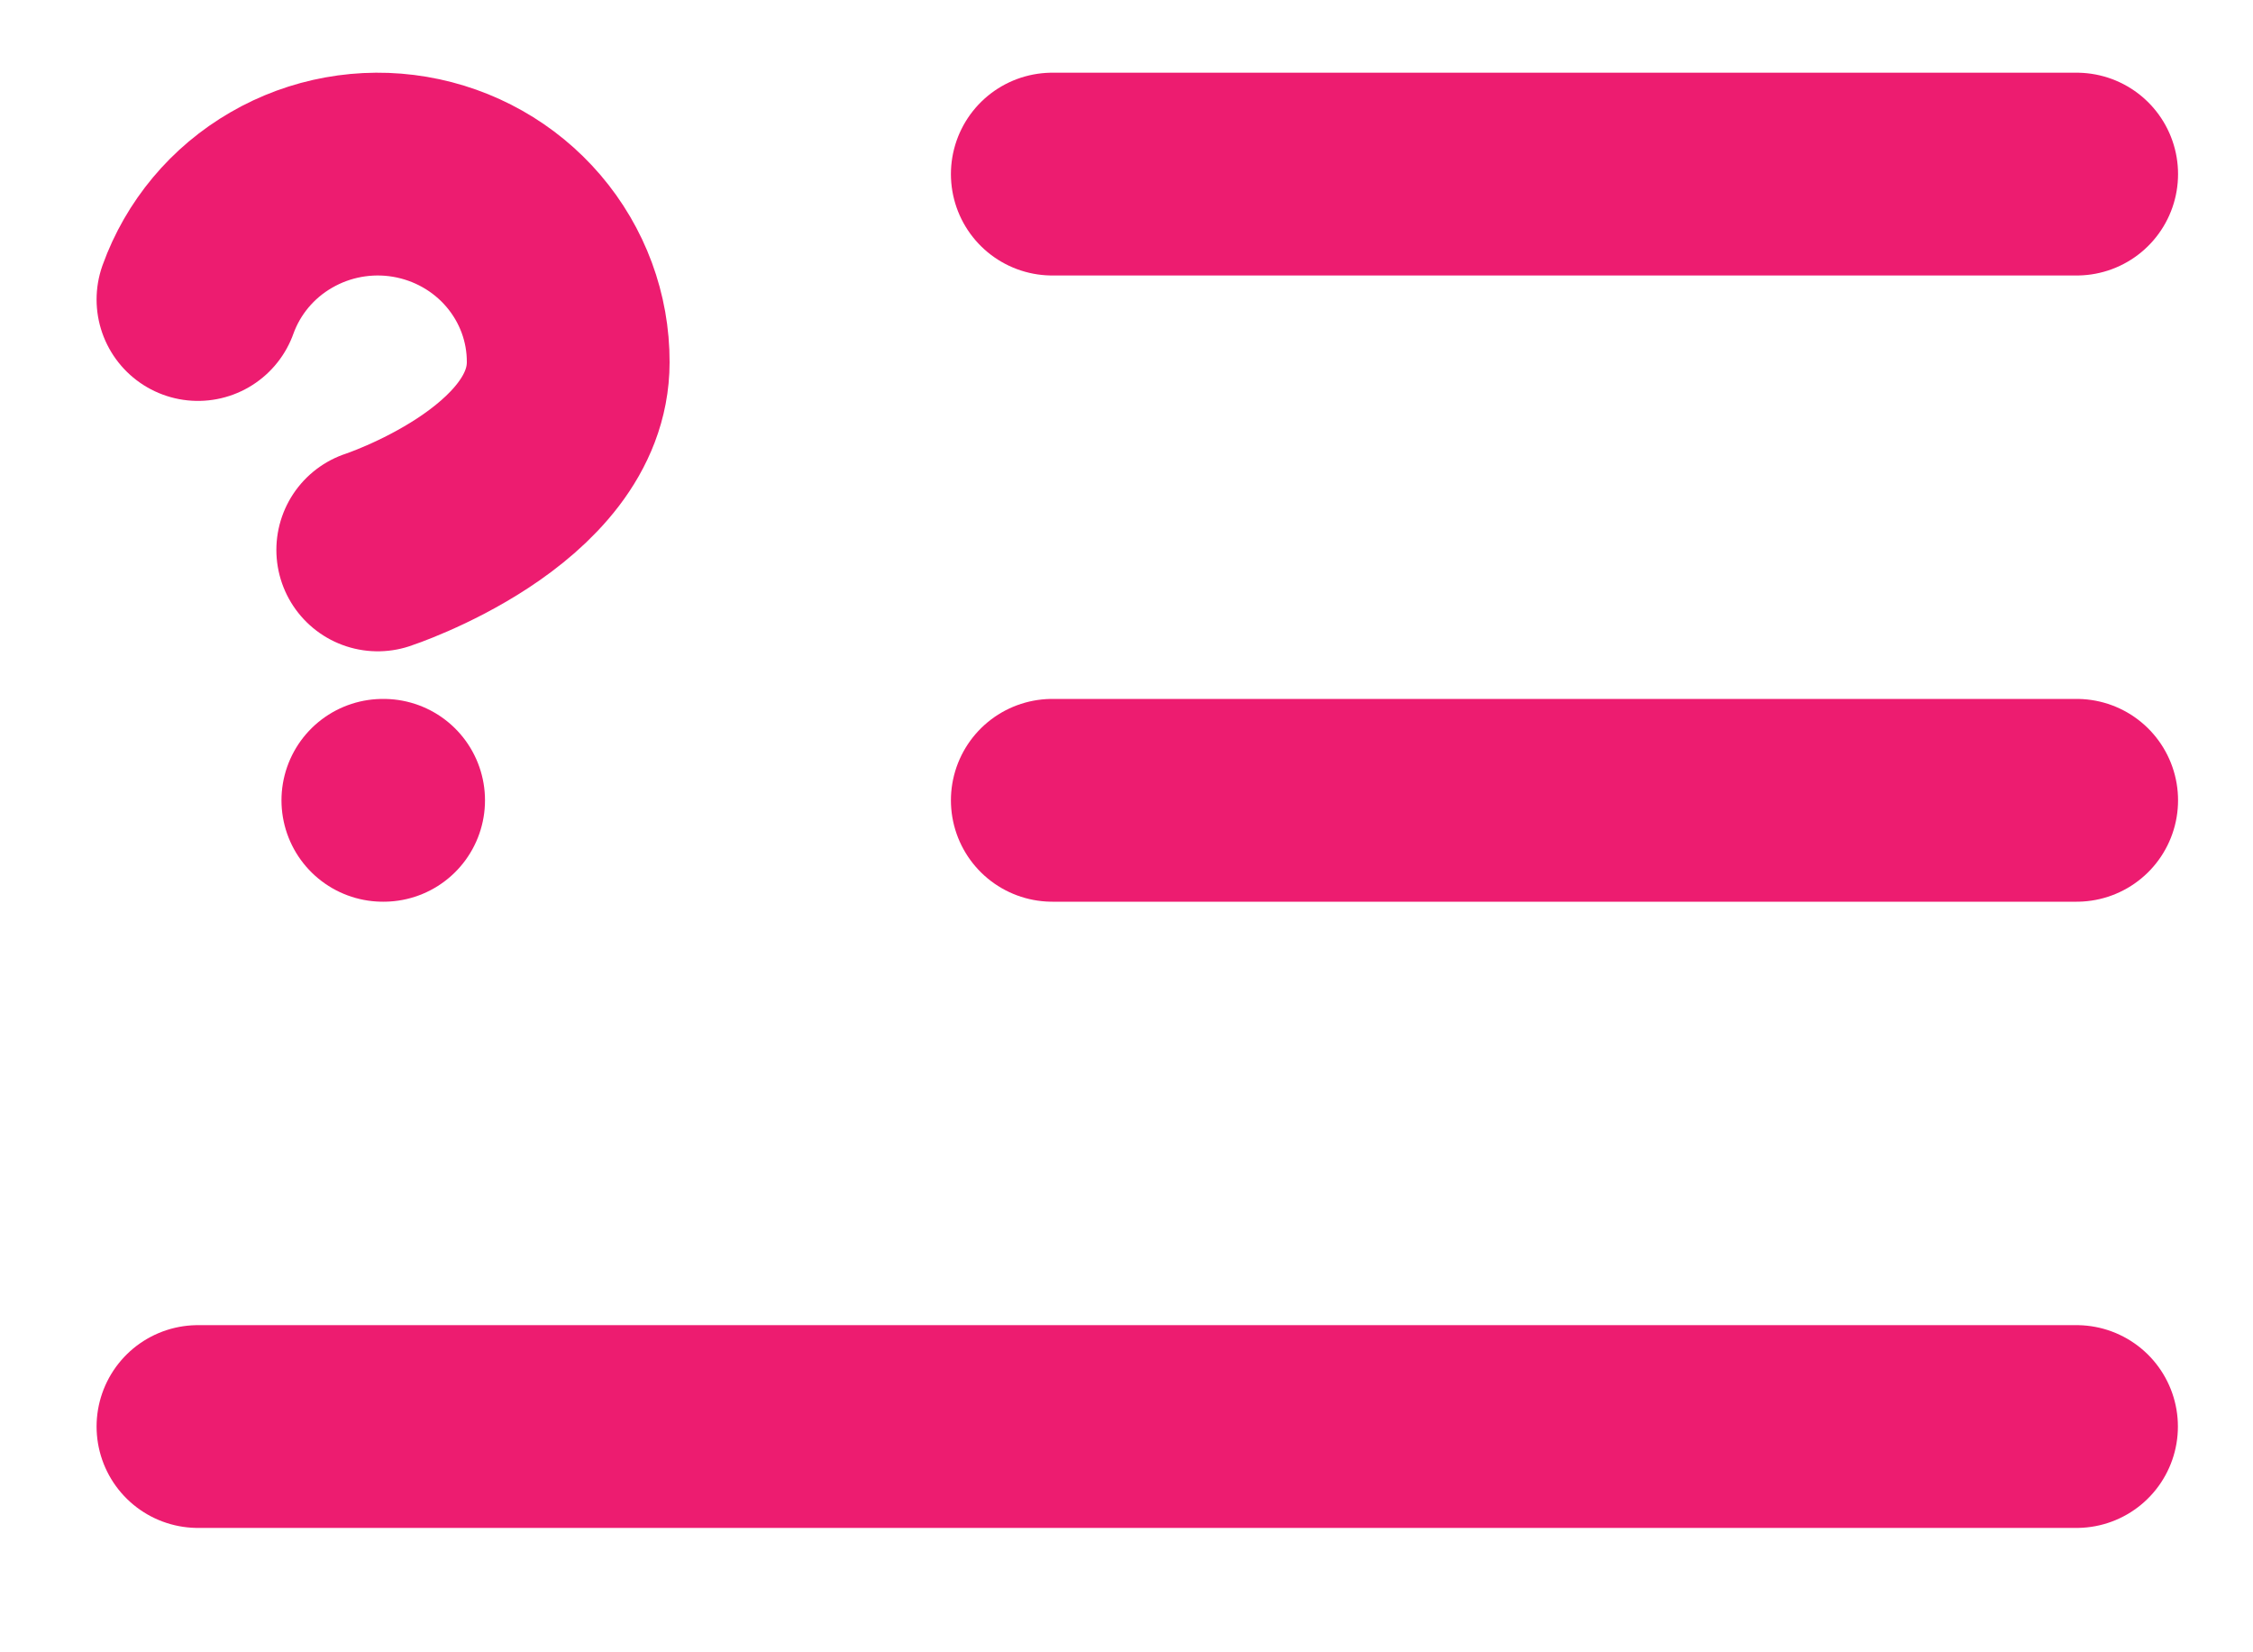 <svg width="15" height="11" viewBox="0 0 15 11" fill="none" xmlns="http://www.w3.org/2000/svg">
<path d="M7.006 5.328H13.826" stroke="#ED1C70" stroke-width="1.35" stroke-linecap="round" stroke-linejoin="round"/>
<path d="M7.006 1.159H13.826" stroke="#ED1C70" stroke-width="1.35" stroke-linecap="round" stroke-linejoin="round"/>
<path d="M1.318 9.497H13.825" stroke="#ED1C70" stroke-width="1.35" stroke-linecap="round" stroke-linejoin="round"/>
<path d="M1.318 1.994C1.418 1.716 1.614 1.481 1.872 1.332C2.13 1.182 2.434 1.127 2.729 1.177C3.024 1.227 3.292 1.378 3.485 1.604C3.678 1.83 3.784 2.116 3.783 2.411C3.783 3.245 2.515 3.661 2.515 3.661" stroke="#ED1C70" stroke-width="1.35" stroke-linecap="round" stroke-linejoin="round"/>
<path d="M2.549 5.328H2.554" stroke="#ED1C70" stroke-width="1.35" stroke-linecap="round" stroke-linejoin="round"/>
</svg>
